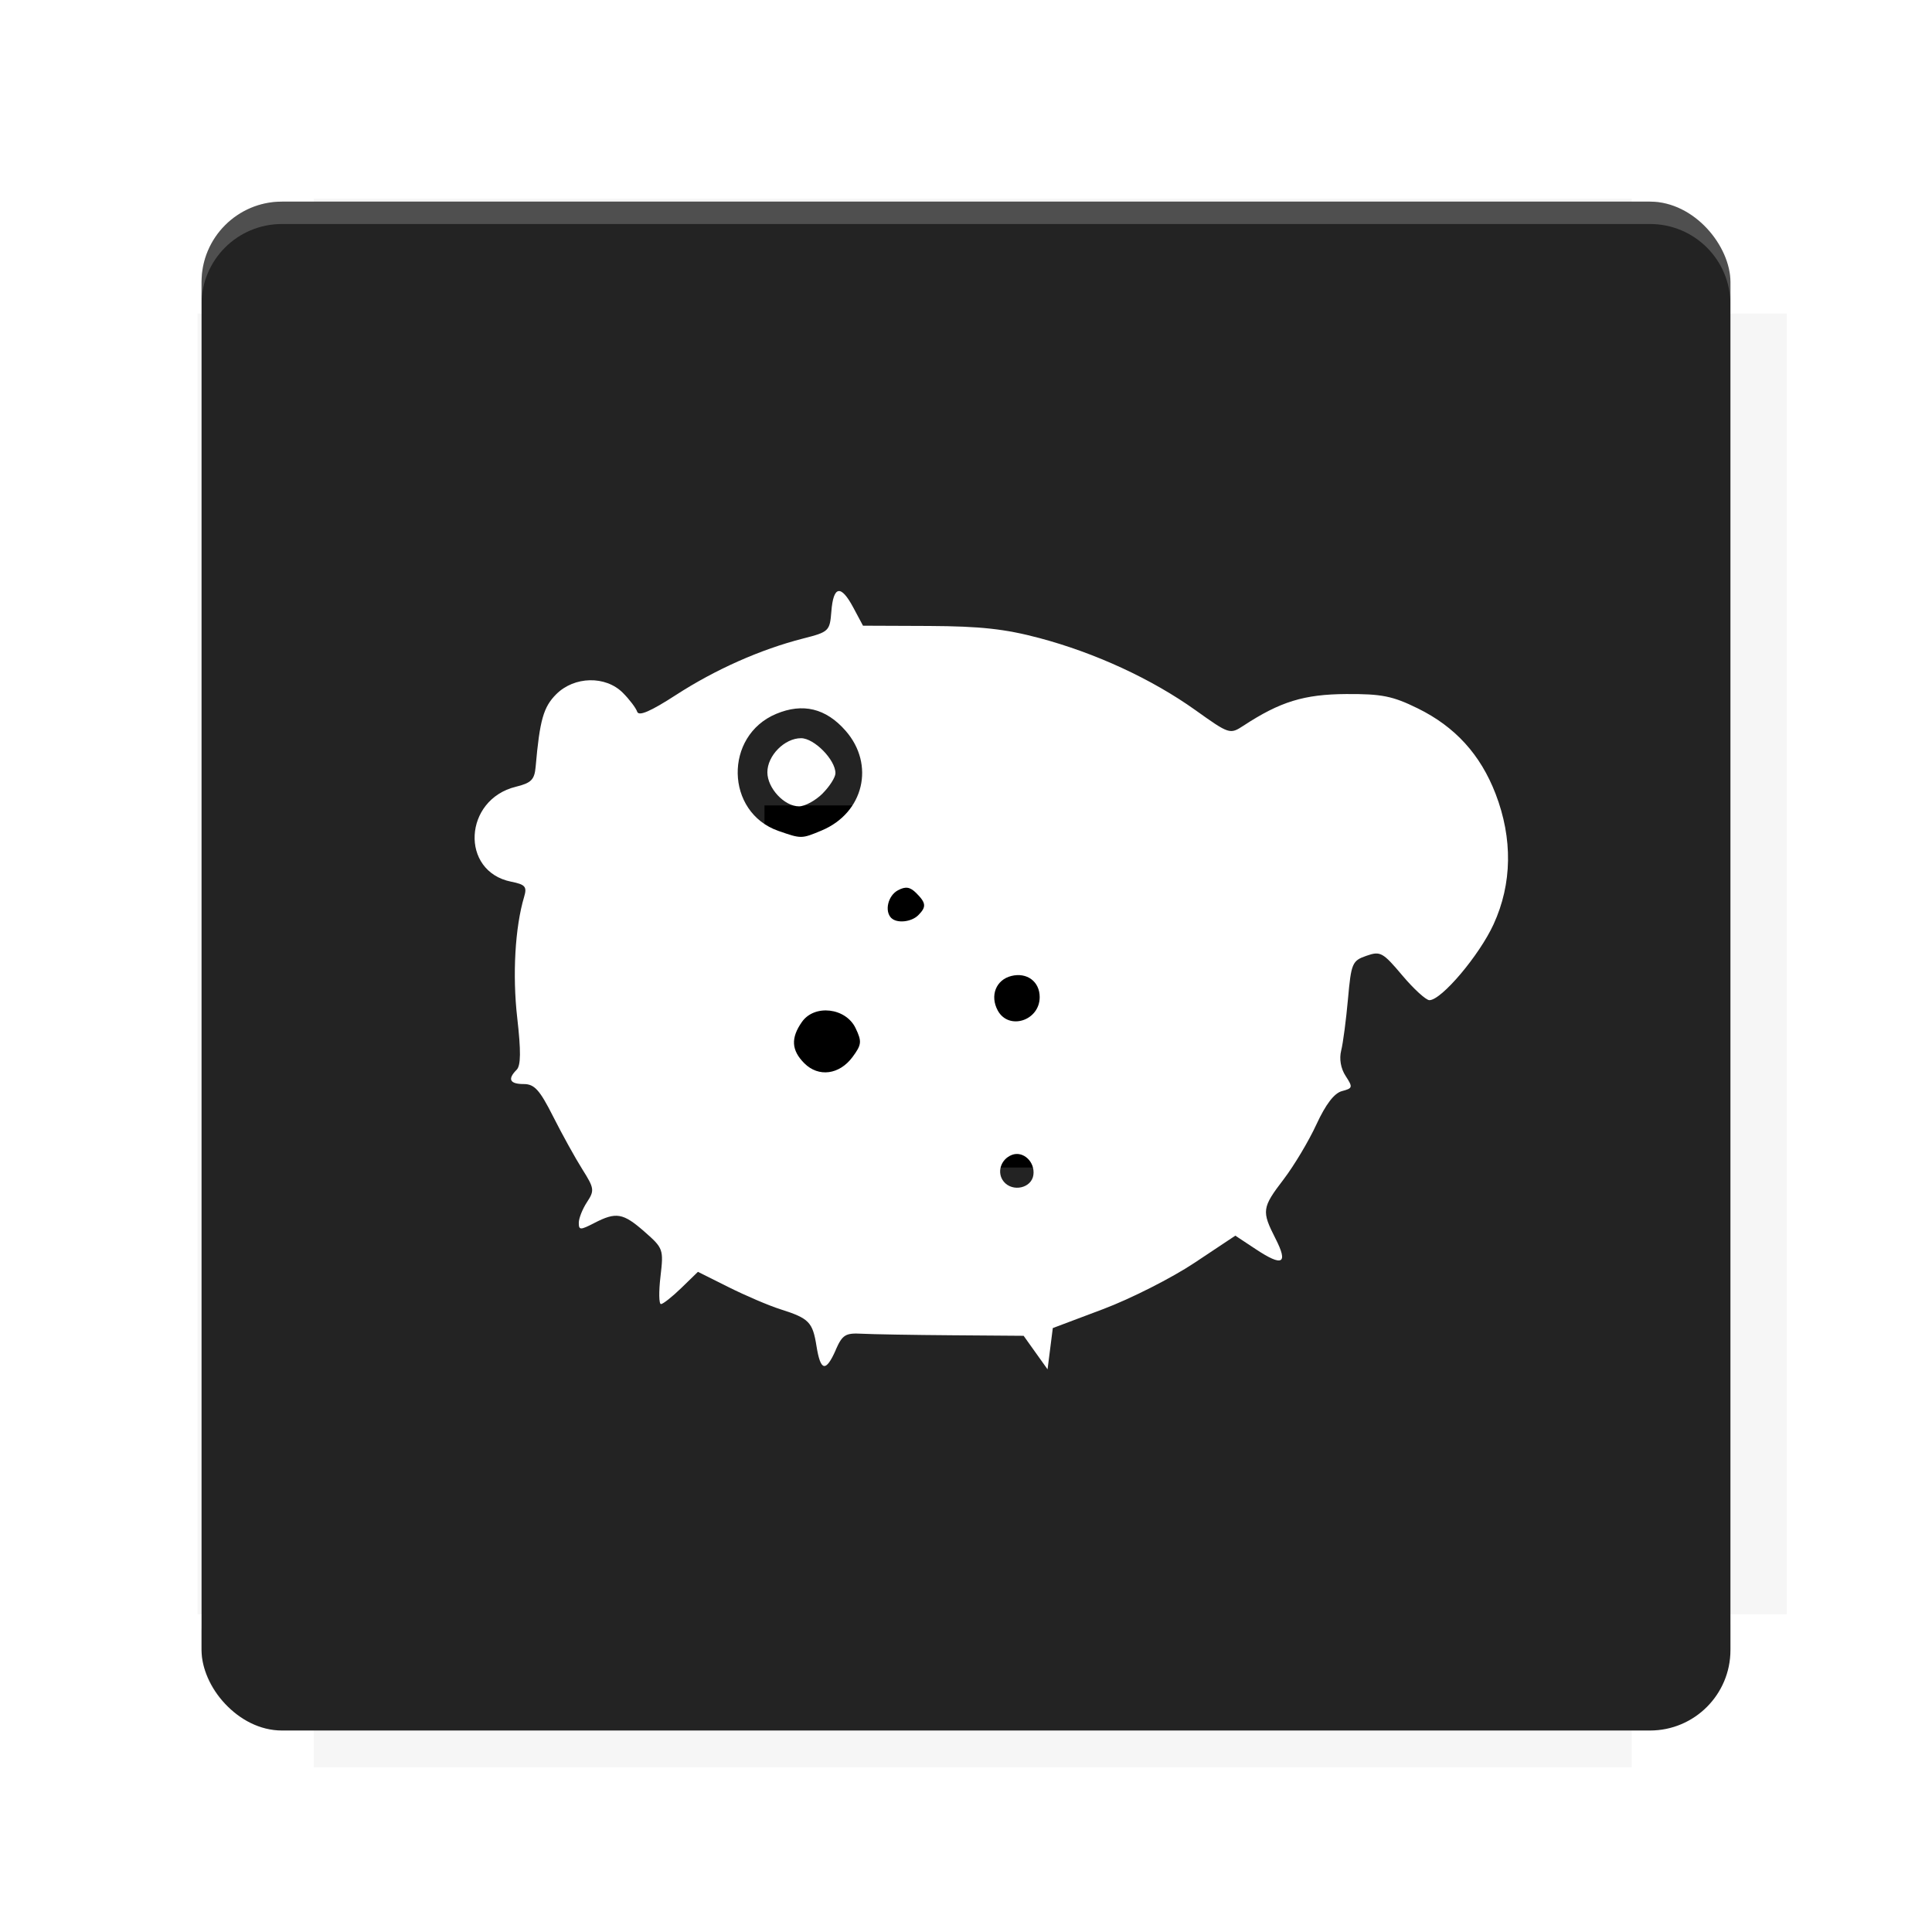 <?xml version="1.0" encoding="UTF-8"?>
<svg version="1.1" viewBox="0 0 28.747 28.747" xmlns="http://www.w3.org/2000/svg">
    <defs>
        <filter id="filter6206-7" color-interpolation-filters="sRGB">
            <feGaussianBlur stdDeviation="0.658"/>
        </filter>
    </defs>
    <g transform="translate(0 -1093.8)">
        <path transform="matrix(1.078 0 0 1.064 -.094 2.751)" d="m4.418 1028.2v1.605h-1.605v18.192h1.605v2.14h18.192v-2.14h2.14v-18.192h-2.14v-1.605z" fill="#232323" filter="url(#filter6206-7)" opacity=".2"/>
        <rect x="2.999" y="1096.8" width="22.749" height="22.749" rx="1.197" ry="1.197" fill="#232323"/>
        <g transform="translate(-22.32 1056.5)">
            <path d="m0 0h51.2v51.2h-51.2z" fill="none" stroke-width="1.067"/>
            <g transform="matrix(.336 0 0 .336 1.53 73.043)">
                <path d="m0 0h51.2v51.2h-51.2z" fill="none" stroke-width="1.067"/>
            </g>
            <g transform="matrix(.372 0 0 .372 38.802 63.239)">
                <path d="m0 0h51.2v51.2h-51.2z" fill="none" stroke-width="1.067"/>
                <g transform="matrix(2.689 0 0 2.689 -82.906 -48.45)">
                    <path d="m0 0h51.2v51.2h-51.2z" fill="none" stroke-width="1.067"/>
                </g>
            </g>
        </g>
        <path d="m4.196 1096.8c-0.663 0-1.198 0.535-1.198 1.198v0.333c0-0.663 0.535-1.198 1.198-1.198h20.354c0.663 0 1.198 0.534 1.198 1.198v-0.333c0-0.663-0.535-1.198-1.198-1.198z" fill="#fff" opacity=".2"/>
        <rect x="128" y="546.52" width="42.667" height="42.667" fill="none" stroke-width="1.067"/>
        <rect x="128" y="631.85" width="42.667" height="42.667" fill="none" stroke-width="1.067"/>
        <rect x="128" y="674.52" width="42.667" height="42.667" fill="none" stroke-width="1.067"/>
        <rect x="128" y="589.19" width="42.667" height="42.667" fill="none" stroke-width="1.067"/>
        <rect x="128" y="717.19" width="42.667" height="42.667" fill="none" stroke-width="1.067"/>
        <rect x="213.33" y="546.52" width="42.667" height="42.667" fill="none" stroke-width="1.067"/>
        <rect x="213.33" y="631.85" width="42.667" height="42.667" fill="none" stroke-width="1.067"/>
        <rect x="213.33" y="674.52" width="42.667" height="42.667" fill="none" stroke-width="1.067"/>
        <rect x="213.33" y="589.19" width="42.667" height="42.667" fill="none" stroke-width="1.067"/>
        <rect x="213.33" y="717.19" width="42.667" height="42.667" fill="none" stroke-width="1.067"/>
        <rect x="298.67" y="546.52" width="42.667" height="42.667" fill="none" stroke-width="1.067"/>
        <rect x="298.67" y="631.85" width="42.667" height="42.667" fill="none" stroke-width="1.067"/>
        <rect x="298.67" y="674.52" width="42.667" height="42.667" fill="none" stroke-width="1.067"/>
        <rect x="298.67" y="589.19" width="42.667" height="42.667" fill="none" stroke-width="1.067"/>
        <rect x="298.67" y="717.19" width="42.667" height="42.667" fill="none" stroke-width="1.067"/>
        <rect x="170.67" y="546.52" width="42.667" height="42.667" fill="none" stroke-width="1.067"/>
        <rect x="170.67" y="631.85" width="42.667" height="42.667" fill="none" stroke-width="1.067"/>
        <rect x="170.67" y="674.52" width="42.667" height="42.667" fill="none" stroke-width="1.067"/>
        <rect x="170.67" y="589.19" width="42.667" height="42.667" fill="none" stroke-width="1.067"/>
        <rect x="170.67" y="717.19" width="42.667" height="42.667" fill="none" stroke-width="1.067"/>
        <rect x="256" y="546.52" width="42.667" height="42.667" fill="none" stroke-width="1.067"/>
        <rect x="256" y="631.85" width="42.667" height="42.667" fill="none" stroke-width="1.067"/>
        <rect x="256" y="674.52" width="42.667" height="42.667" fill="none" stroke-width="1.067"/>
        <rect x="256" y="589.19" width="42.667" height="42.667" fill="none" stroke-width="1.067"/>
        <rect x="256" y="717.19" width="42.667" height="42.667" fill="none" stroke-width="1.067"/>
        <rect x="128" y="759.85" width="42.667" height="42.667" fill="none" stroke-width="1.067"/>
        <rect x="213.33" y="759.85" width="42.667" height="42.667" fill="none" stroke-width="1.067"/>
        <rect x="298.67" y="759.85" width="42.667" height="42.667" fill="none" stroke-width="1.067"/>
        <rect x="170.67" y="759.85" width="42.667" height="42.667" fill="none" stroke-width="1.067"/>
        <rect x="256" y="759.85" width="42.667" height="42.667" fill="none" stroke-width="1.067"/>
        <rect x="341.33" y="589.19" width="42.667" height="42.667" fill="none" stroke-width="1.067"/>
        <rect x="341.33" y="631.85" width="42.667" height="42.667" fill="none" stroke-width="1.067"/>
        <rect x="341.33" y="717.19" width="42.667" height="42.667" fill="none" stroke-width="1.067"/>
        <rect x="341.33" y="546.52" width="42.667" height="42.667" fill="none" stroke-width="1.067"/>
        <rect x="341.33" y="674.52" width="42.667" height="42.667" fill="none" stroke-width="1.067"/>
        <rect x="341.33" y="759.85" width="42.667" height="42.667" fill="none" stroke-width="1.067"/>
        <rect x="160" y="578.52" width="192" height="192" fill="none" stroke-width="1.067"/>
        <g transform="matrix(.373 0 0 .373 4.733 1097.4)">
            <path d="m0 0h51.2v51.2h-51.2z" fill="none" stroke-width="1.067"/>
        </g>
        <g transform="matrix(.365 0 0 .365 5.136 1097.4)">
            <path d="m0 0h51.2v51.2h-51.2z" fill="none" stroke-width="1.067"/>
        </g>
        <g transform="matrix(.416 0 0 .416 84.325 1055.9)">
            <g transform="matrix(.062 0 0 .062 -28.238 185.29)">
                <g transform="matrix(38.618 0 0 38.618 14724 -13542)">
                    <g transform="matrix(.714 0 0 .714 -400.52 188.34)">
                        <path d="m1293.2-120.67c-181.75 0.276-511.18 0.135-699.05 0.14-2.322 10.413-3.593 21.251-3.593 32.384v114c207.65 0.737 494.72 0.381 706.23 0.373v-114.37c0-11.18-1.252-22.07-3.593-32.523zm-458.69 295.56c-78.385-4e-3 -158.85 0.179-243.95 0.56v138.63c286.34-0.393 421.73-0.138 706.23-0.327v-137.75c-163.2-0.53-311.22-1.111-462.28-1.12z" opacity="0" stroke-width="1.493"/>
                    </g>
                </g>
            </g>
        </g>
        <path d="m24.549 1119.5c0.663 0 1.198-0.535 1.198-1.198v-0.333c0 0.663-0.535 1.198-1.198 1.198h-20.354c-0.663 0-1.198-0.535-1.198-1.198v0.333c0 0.663 0.535 1.198 1.198 1.198z" fill="#232323" opacity=".2"/>
    </g>
    <flowRoot fill="#000000" font-family="Roboto" font-size="12.8px" letter-spacing="0px" stroke-width="1.067px" word-spacing="0px" style="line-height:0.01%" xml:space="preserve"><flowRegion><rect x="11.375" y="11.984" width="4.789" height="5.388" stroke-width="1.138px"/></flowRegion><flowPara font-size="4px" style="line-height:1.25">your</flowPara></flowRoot>
    <g transform="translate(71.106 42.658)">
        <path d="m-58.67-22.575c0.098-0.222 0.145-0.251 0.384-0.238 0.15 0.008 0.754 0.019 1.342 0.023l1.069 0.008 0.356 0.499 0.078-0.614 0.749-0.282c0.412-0.155 1.023-0.465 1.358-0.688l0.609-0.405 0.304 0.201c0.4 0.265 0.486 0.219 0.294-0.157-0.209-0.411-0.203-0.459 0.122-0.884 0.153-0.201 0.373-0.568 0.487-0.816 0.139-0.3 0.265-0.465 0.38-0.495 0.16-0.042 0.164-0.057 0.055-0.224-0.073-0.111-0.098-0.255-0.067-0.379 0.028-0.11 0.073-0.455 0.101-0.766 0.048-0.534 0.063-0.571 0.274-0.644 0.208-0.073 0.244-0.053 0.534 0.291 0.171 0.203 0.353 0.369 0.404 0.369 0.179 0 0.743-0.667 0.955-1.13 0.276-0.602 0.286-1.274 0.03-1.939-0.226-0.587-0.603-1-1.159-1.273-0.374-0.184-0.536-0.216-1.065-0.213-0.627 0.004-0.982 0.113-1.528 0.471-0.201 0.131-0.21 0.129-0.714-0.231-0.649-0.463-1.485-0.85-2.322-1.073-0.51-0.136-0.877-0.176-1.641-0.18l-0.984-0.004-0.146-0.273c-0.184-0.343-0.295-0.322-0.325 0.063-0.023 0.29-0.036 0.303-0.421 0.401-0.634 0.162-1.304 0.46-1.89 0.839-0.378 0.245-0.554 0.321-0.578 0.25-0.019-0.056-0.115-0.183-0.214-0.282-0.257-0.257-0.722-0.247-0.991 0.022-0.19 0.19-0.245 0.384-0.306 1.08-0.017 0.191-0.065 0.24-0.293 0.296-0.78 0.19-0.834 1.26-0.071 1.413 0.21 0.042 0.238 0.074 0.193 0.225-0.135 0.451-0.176 1.161-0.103 1.799 0.057 0.499 0.054 0.712-9e-3 0.775-0.139 0.139-0.102 0.212 0.106 0.212 0.159 0 0.237 0.086 0.438 0.484 0.134 0.266 0.33 0.62 0.435 0.786 0.177 0.281 0.182 0.314 0.068 0.487-0.067 0.102-0.122 0.241-0.122 0.308 0 0.11 0.023 0.11 0.23 0.003 0.327-0.169 0.429-0.151 0.75 0.131 0.277 0.243 0.283 0.261 0.236 0.662-0.027 0.227-0.024 0.413 7e-3 0.413 0.03 0 0.167-0.108 0.303-0.24l0.247-0.24 0.458 0.229c0.252 0.126 0.598 0.274 0.769 0.328 0.426 0.135 0.48 0.19 0.537 0.548 0.06 0.377 0.139 0.392 0.287 0.057zm2.5-2.5c-0.109-0.132-0.048-0.334 0.121-0.399 0.168-0.064 0.347 0.105 0.319 0.3-0.028 0.195-0.308 0.258-0.441 0.098zm-2.968-1.762c-0.193-0.193-0.204-0.376-0.036-0.615 0.187-0.267 0.654-0.212 0.799 0.093 0.095 0.199 0.09 0.245-0.046 0.429-0.196 0.264-0.506 0.304-0.717 0.093zm2.877-0.787c-0.118-0.22-0.025-0.455 0.203-0.512 0.232-0.058 0.422 0.083 0.422 0.314 0 0.353-0.463 0.5-0.625 0.198zm-1.583-1.374c-0.104-0.104-0.049-0.334 0.099-0.413 0.114-0.061 0.18-0.051 0.273 0.042 0.147 0.147 0.152 0.206 0.029 0.329-0.102 0.102-0.317 0.124-0.4 0.042zm-1.681-1.297c-0.79-0.277-0.811-1.415-0.032-1.741 0.397-0.166 0.74-0.083 1.032 0.25 0.443 0.504 0.271 1.223-0.355 1.485-0.302 0.126-0.301 0.126-0.645 0.006zm0.659-0.557c0.105-0.105 0.191-0.241 0.191-0.301 0-0.2-0.316-0.521-0.512-0.521-0.245 0-0.501 0.259-0.501 0.507 0 0.236 0.252 0.507 0.471 0.507 0.088 0 0.245-0.086 0.351-0.191z" fill="#fff" stroke-width=".078"/>
    </g>
    <g display="none" fill="none">
        <rect transform="rotate(90)" x="7.823" y="-20.923" width="13.1" height="13.1" display="inline" stroke="#000" stroke-width=".07"/>
        <rect x="7.224" y="8.653" width="14.298" height="11.441" stroke="#5261ff" stroke-linecap="round" stroke-linejoin="round" stroke-width=".07"/>
        <rect transform="rotate(90)" x="7.224" y="-20.094" width="14.298" height="11.441" display="inline" stroke="#0f0" stroke-linecap="round" stroke-linejoin="round" stroke-width=".07"/>
    </g>
</svg>
